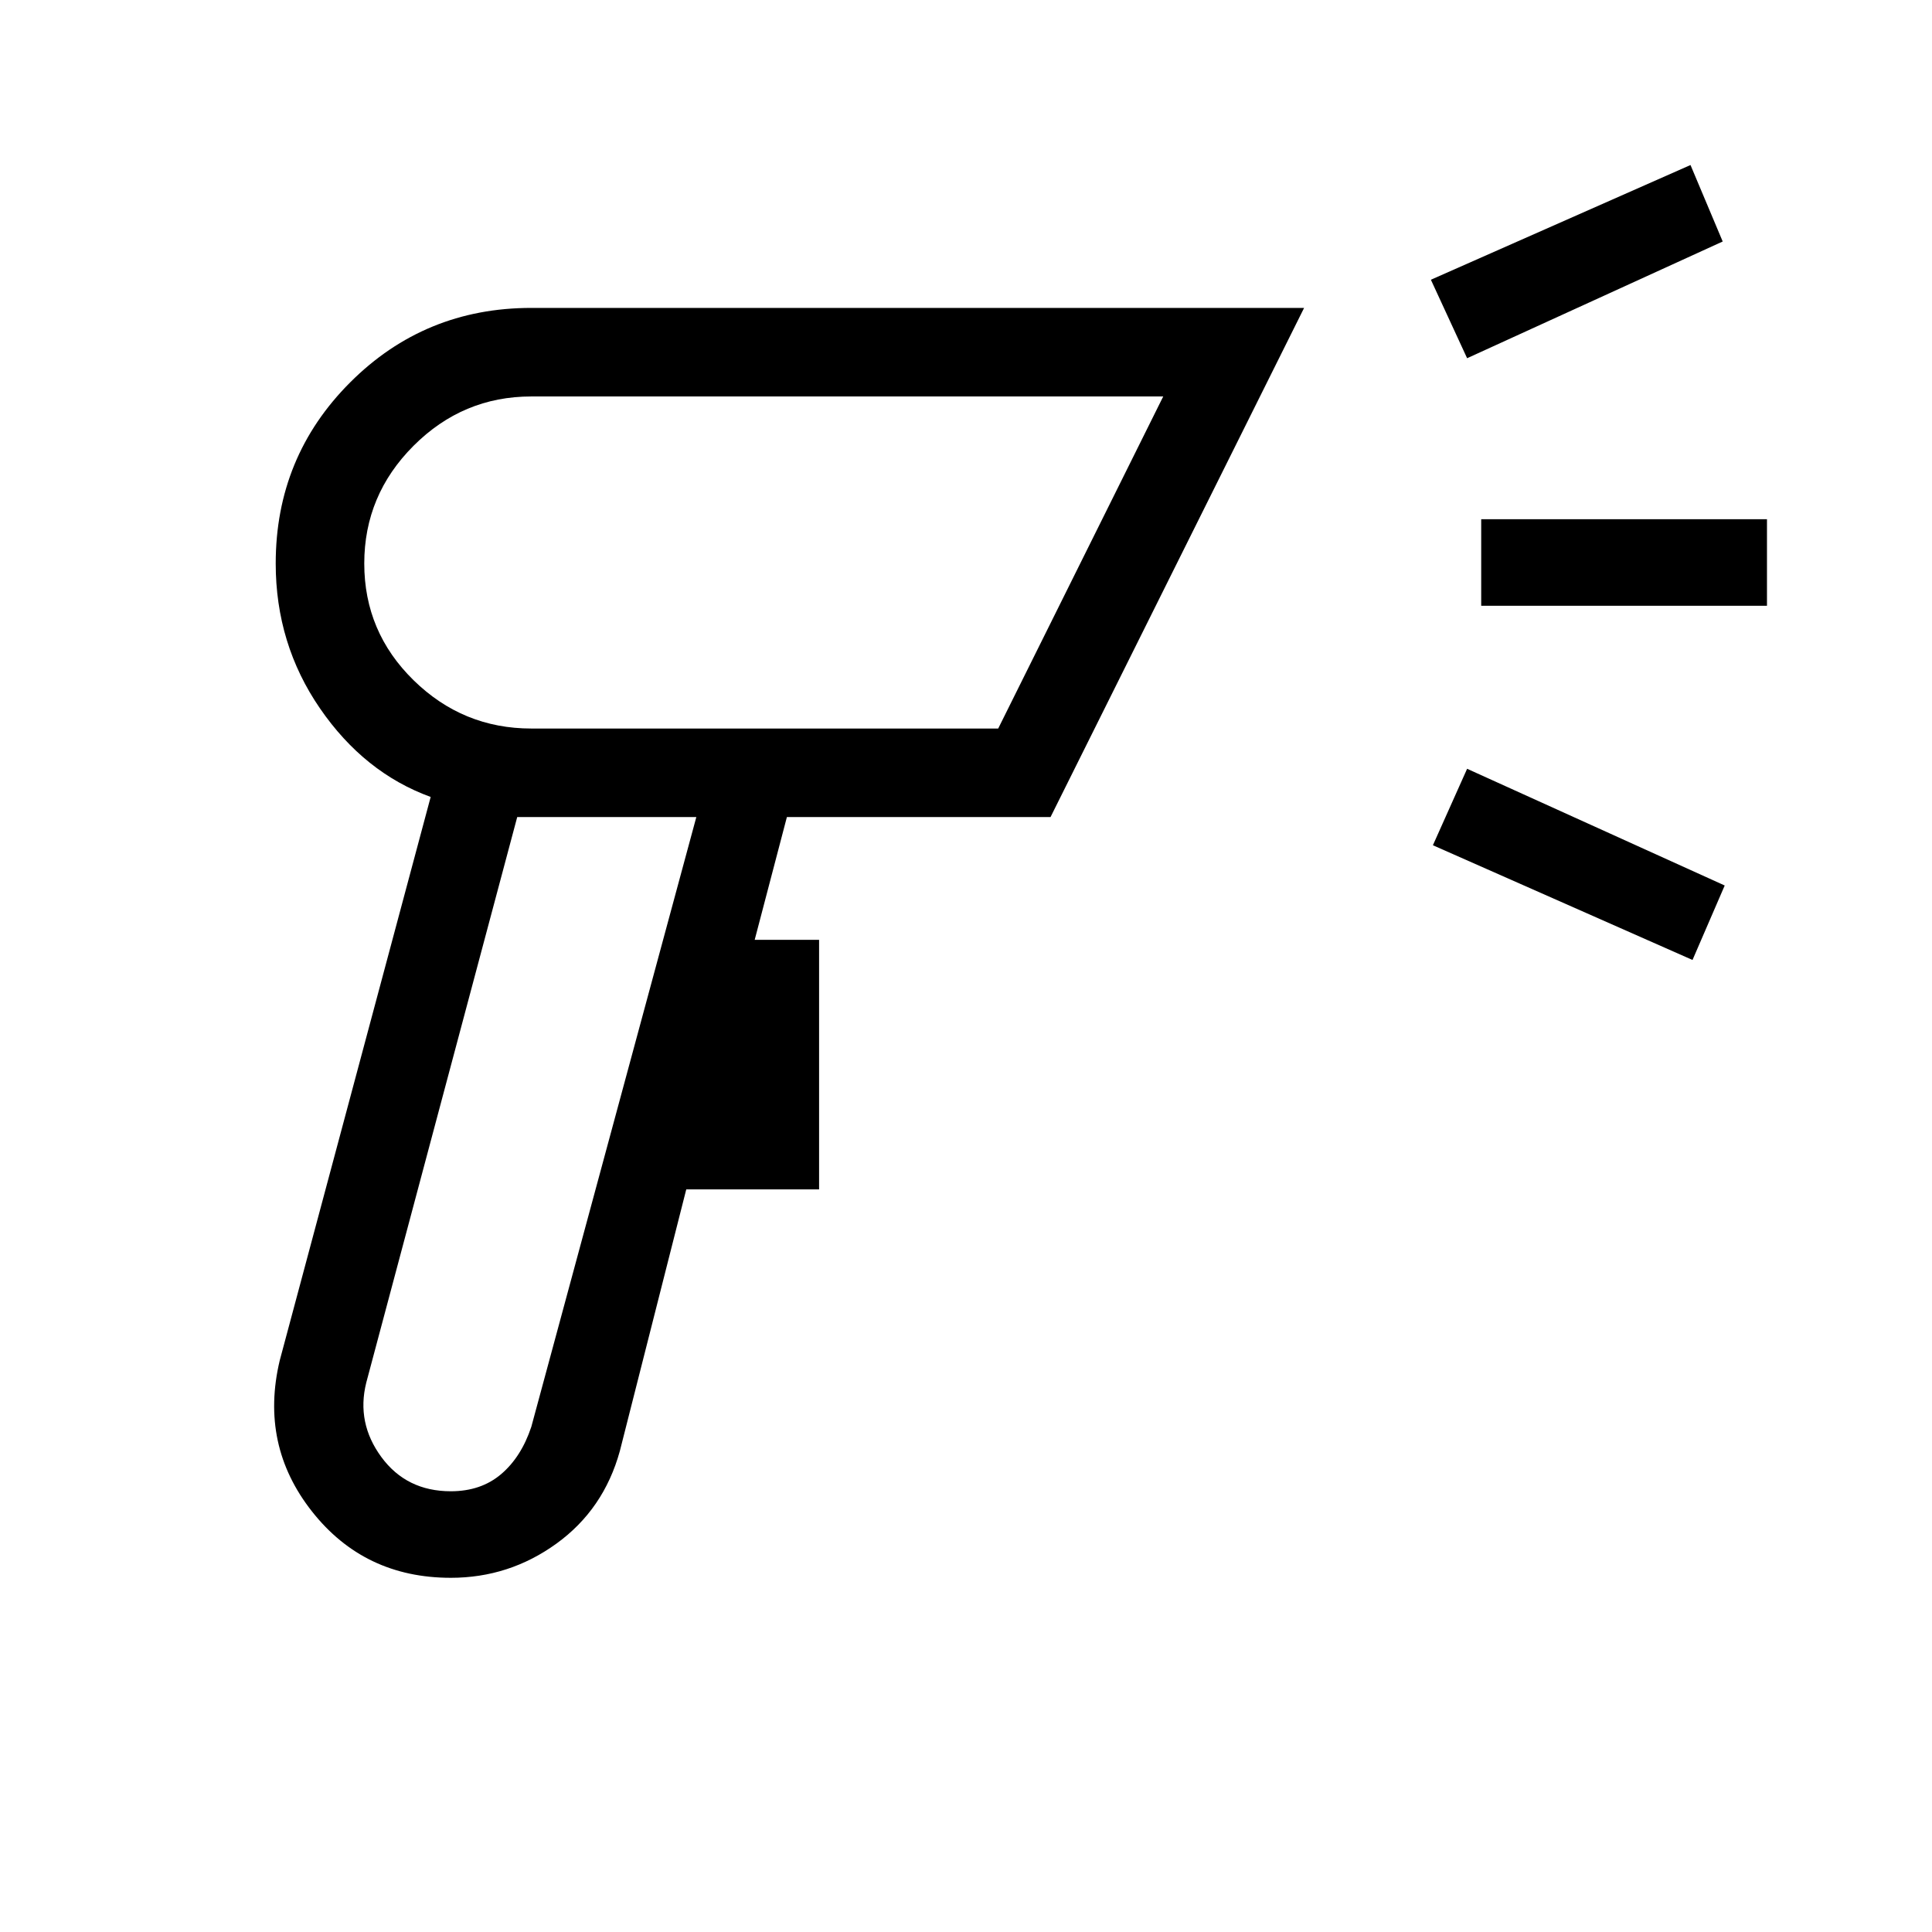 <svg xmlns="http://www.w3.org/2000/svg" height="48" width="48"><path d="M11.2 39.2q-2.15 0-3.45-1.65-1.3-1.65-.8-3.75l3.75-14q-1.65-.6-2.75-2.2T6.85 14q0-2.65 1.85-4.5t4.5-1.85h19.2L26.1 20.3h-6.55l-.8 3.05h1.6v6.2h-3.3l-1.65 6.5q-.4 1.45-1.575 2.3-1.175.85-2.625.85Zm0-2.15q.75 0 1.25-.425t.75-1.175l4.1-15.15h-4.45L9.1 34.35q-.25 1 .375 1.85.625.85 1.725.85ZM36.45 8.9l-.9-1.95L42 4.1l.8 1.9Zm5.6 14.95L35.6 21l.85-1.9 6.4 2.9Zm-5.25-8.8V12.9h7.1v2.15ZM15.05 20.3Zm-1.85-2.2h11.6l4.1-8.25H13.2q-1.7 0-2.925 1.225Q9.05 12.3 9.05 14q0 1.7 1.225 2.9t2.925 1.2Zm5.55-4.1Z"/></svg>